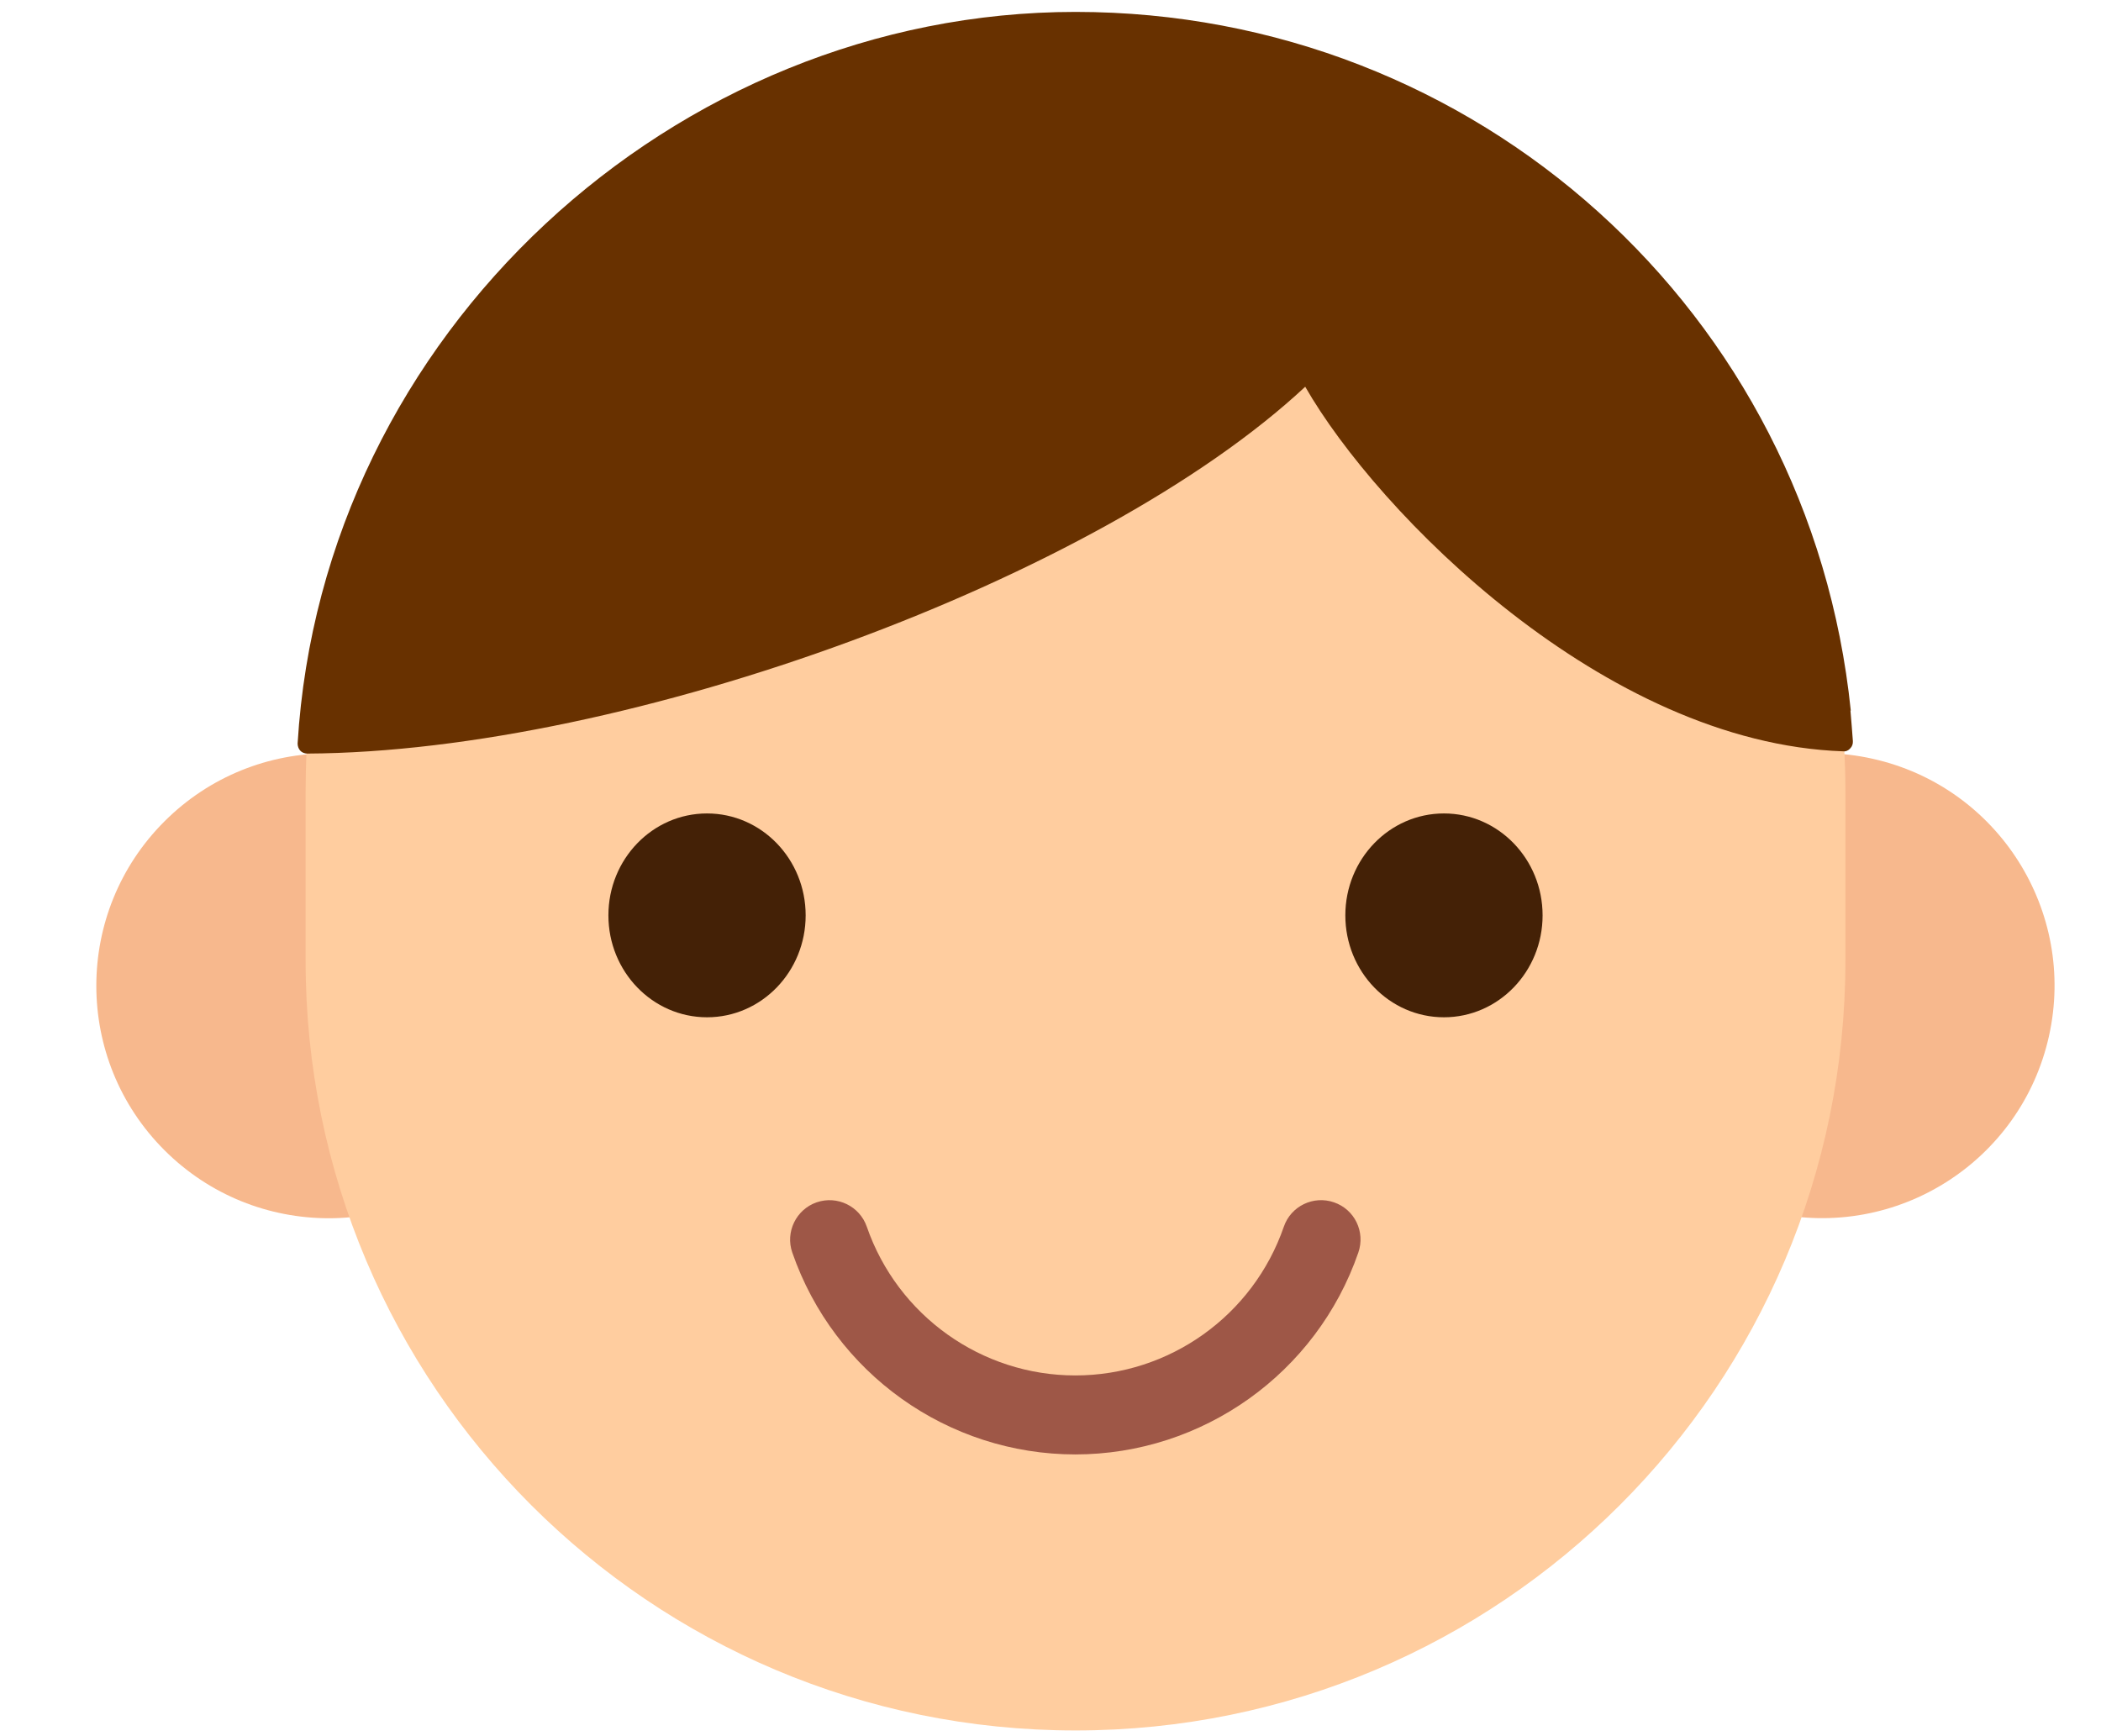 <svg width="121" height="100" viewBox="0 0 121 100" fill="none" xmlns="http://www.w3.org/2000/svg">
<g id="c1-1">
<path id="Vector" d="M28.405 66.25C33.635 61.021 33.635 52.543 28.405 47.314C23.176 42.084 14.698 42.084 9.469 47.314C4.24 52.543 4.24 61.021 9.469 66.25C14.698 71.479 23.176 71.479 28.405 66.25Z" fill="#F7B88D"/>
<path id="Vector_2" d="M118.001 59.69C119.611 52.472 115.066 45.315 107.849 43.705C100.631 42.094 93.474 46.639 91.864 53.857C90.253 61.074 94.798 68.231 102.016 69.842C109.233 71.452 116.39 66.907 118.001 59.69Z" fill="#F7B88D"/>
<path id="Vector_3" d="M61.94 99.675C37.45 99.675 17.6 79.826 17.6 55.336V45.566C17.6 21.076 37.26 8.916 61.75 8.916C86.24 8.916 106.28 21.085 106.28 45.566V55.336C106.28 79.826 86.43 99.675 61.94 99.675Z" fill="#FFCD9F"/>
<path id="Vector_4" d="M46.399 52.725C46.399 55.965 43.859 58.596 40.719 58.596C37.579 58.596 35.039 55.965 35.039 52.725C35.039 49.486 37.579 46.855 40.719 46.855C43.859 46.855 46.399 49.486 46.399 52.725Z" fill="#442106"/>
<path id="Vector_5" d="M88.84 52.725C88.84 55.965 86.299 58.596 83.159 58.596C80.019 58.596 77.48 55.965 77.48 52.725C77.48 49.486 80.019 46.855 83.159 46.855C86.299 46.855 88.84 49.486 88.84 52.725Z" fill="#442106"/>
<path id="Vector_6" d="M61.939 83.776C54.589 83.776 48.039 79.106 45.629 72.146C45.219 70.966 45.849 69.666 47.029 69.256C48.219 68.846 49.509 69.476 49.919 70.656C51.689 75.776 56.519 79.226 61.929 79.226C67.339 79.226 72.169 75.786 73.939 70.656C74.349 69.466 75.649 68.846 76.829 69.256C78.019 69.666 78.639 70.956 78.229 72.146C75.829 79.096 69.269 83.776 61.919 83.776H61.939Z" fill="#9E5747"/>
<path id="Vector_7" d="M106.59 40.935C104.24 17.985 85.04 0.686 61.94 0.686C38.84 0.686 18.57 19.196 17.14 42.826C17.14 42.976 17.19 43.126 17.29 43.236C17.39 43.346 17.54 43.406 17.69 43.406C36.24 43.316 63.35 33.306 75.17 22.276C79.32 29.526 92.38 42.806 106.15 43.276C106.31 43.295 106.46 43.225 106.56 43.105C106.67 42.995 106.72 42.846 106.71 42.685C106.67 42.105 106.62 41.526 106.57 40.925L106.59 40.935Z" fill="#683100"/>
</g>
</svg>
